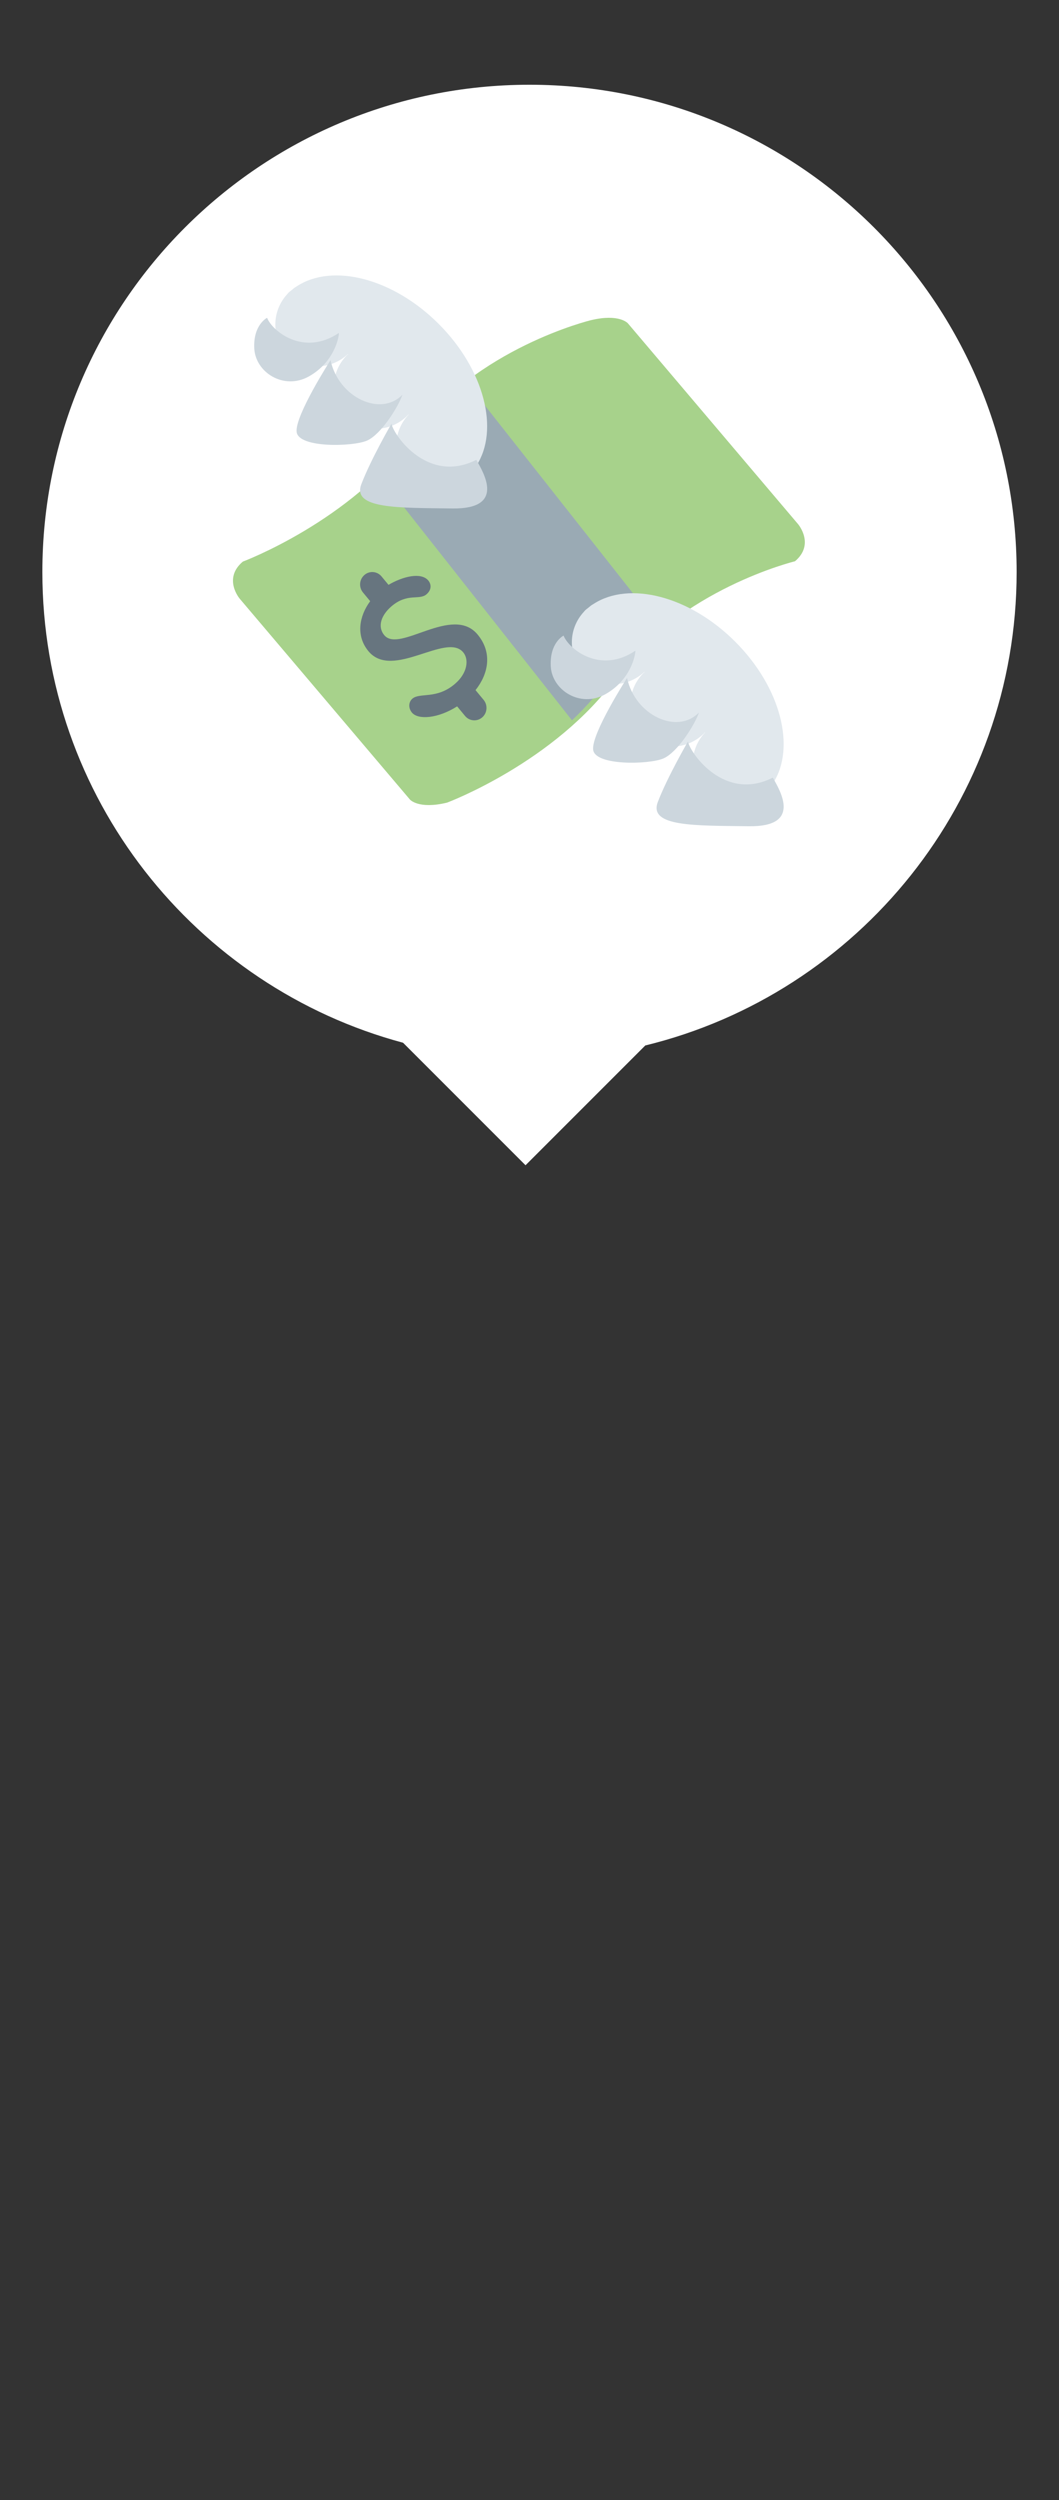 <svg width="50" height="118" viewBox="0 0 50 118" fill="none" xmlns="http://www.w3.org/2000/svg">
<rect x="0" y="0" width="50" height="118" fill="#333333" stroke="none"/>
<path fill-rule="evenodd" clip-rule="evenodd" d="M30.467 49.346C40.53 46.893 48 37.819 48 27C48 14.297 37.703 4 25 4C12.297 4 2 14.297 2 27C2 37.638 9.222 46.589 19.031 49.218L24.813 55L30.467 49.346Z" fill="white"/>
<path d="M19.478 20.573C16.565 24.601 11.465 26.508 11.465 26.508C10.513 27.311 11.317 28.258 11.317 28.258L19.354 37.738C19.354 37.738 19.756 38.212 21.109 37.884C21.109 37.884 26.209 35.98 29.121 31.952C32.123 27.802 37.535 26.492 37.535 26.492C38.486 25.689 37.683 24.742 37.683 24.742L29.647 15.263C29.647 15.263 29.245 14.788 27.891 15.115C27.891 15.115 22.479 16.422 19.478 20.573Z" fill="#A7D28B"/>
<path d="M21.995 18C21.27 18.64 20.573 19.387 19.98 20.269C19.393 21.141 18.709 21.907 18 22.583L27.006 34C27.714 33.324 28.399 32.557 28.985 31.685C29.579 30.804 30.275 30.057 31 29.416L21.995 18Z" fill="#9AAAB4"/>
<path d="M36.163 37.396C36.17 37.39 36.178 37.385 36.184 37.38C36.237 37.327 36.277 37.267 36.323 37.21C36.356 37.17 36.392 37.132 36.422 37.091C36.449 37.053 36.471 37.014 36.495 36.974C37.586 35.295 36.872 32.447 34.712 30.287C32.554 28.129 29.705 27.414 28.026 28.505C27.987 28.529 27.948 28.551 27.908 28.579C27.868 28.609 27.828 28.645 27.79 28.676C27.733 28.722 27.673 28.763 27.62 28.815C27.613 28.822 27.609 28.831 27.604 28.837C27.595 28.845 27.584 28.851 27.575 28.86L27.58 28.864C26.812 29.679 26.803 30.942 27.575 31.715C28.349 32.488 29.611 32.478 30.426 31.71L30.435 31.719C30.419 31.734 30.401 31.745 30.387 31.759C29.573 32.573 29.554 33.87 30.341 34.659C31.129 35.446 32.428 35.427 33.24 34.614C33.255 34.599 33.266 34.581 33.281 34.564L33.289 34.573C32.521 35.389 32.511 36.651 33.285 37.425C34.059 38.197 35.32 38.188 36.135 37.42L36.14 37.425C36.148 37.415 36.154 37.405 36.163 37.396Z" fill="#E1E8ED"/>
<path d="M26.609 30C26.852 30.631 28.335 31.837 30 30.712C30 30.959 29.758 32.111 28.577 32.77C27.397 33.428 26.064 32.578 26.004 31.453C25.944 30.329 26.609 30 26.609 30Z" fill="#CCD6DD"/>
<path d="M29.605 32C29.998 33.788 31.991 34.683 33.002 33.629C32.805 34.204 31.991 35.513 31.318 35.801C30.644 36.088 28.089 36.153 28.005 35.386C27.921 34.619 29.605 32 29.605 32Z" fill="#CCD6DD"/>
<path d="M32.481 35C32.61 35.592 34.226 37.852 36.487 36.704C36.843 37.33 37.876 39.035 35.355 38.999C32.835 38.964 30.606 39.035 31.059 37.852C31.512 36.669 32.481 35 32.481 35Z" fill="#CCD6DD"/>
<path d="M22.552 29.953C21.367 28.52 18.858 30.845 18.143 29.98C17.797 29.561 18.02 29.018 18.474 28.626C19.239 27.966 19.791 28.35 20.137 28.051C20.383 27.84 20.37 27.58 20.224 27.403C19.884 26.993 19.017 27.207 18.343 27.605L18.015 27.209C17.811 26.961 17.448 26.929 17.206 27.139C16.963 27.348 16.933 27.717 17.137 27.964L17.478 28.376C16.962 29.074 16.788 30.001 17.396 30.737C18.535 32.111 21.074 29.826 21.873 30.793C22.15 31.128 22.072 31.769 21.489 32.271C20.616 33.026 19.824 32.672 19.469 32.979C19.296 33.127 19.264 33.41 19.449 33.634C19.744 33.989 20.682 33.914 21.584 33.34C21.585 33.341 21.585 33.343 21.586 33.344L21.956 33.792C22.161 34.04 22.523 34.07 22.766 33.862C23.009 33.653 23.038 33.282 22.834 33.035L22.463 32.587C22.459 32.583 22.453 32.579 22.45 32.575C23.058 31.815 23.263 30.812 22.552 29.953Z" fill="#67757F"/>
<path d="M22.163 22.396C22.17 22.39 22.178 22.386 22.185 22.38C22.238 22.326 22.277 22.267 22.324 22.21C22.356 22.171 22.391 22.132 22.421 22.091C22.449 22.052 22.471 22.013 22.496 21.974C23.586 20.295 22.871 17.447 20.712 15.288C18.554 13.129 15.706 12.414 14.026 13.505C13.987 13.529 13.948 13.552 13.909 13.579C13.868 13.609 13.829 13.645 13.79 13.677C13.733 13.723 13.674 13.763 13.621 13.816C13.614 13.822 13.609 13.831 13.604 13.837C13.595 13.845 13.585 13.852 13.576 13.86L13.58 13.864C12.812 14.68 12.803 15.941 13.576 16.715C14.349 17.488 15.611 17.479 16.427 16.711L16.435 16.719C16.42 16.734 16.402 16.745 16.387 16.759C15.573 17.573 15.553 18.87 16.341 19.659C17.129 20.447 18.427 20.427 19.24 19.613C19.256 19.598 19.266 19.581 19.281 19.564L19.29 19.574C18.521 20.389 18.512 21.65 19.286 22.424C20.059 23.197 21.32 23.188 22.135 22.419L22.14 22.424C22.148 22.416 22.155 22.406 22.163 22.396Z" fill="#E1E8ED"/>
<path d="M12.611 15C12.853 15.631 14.337 16.838 16.002 15.713C16.002 15.96 15.759 17.111 14.579 17.77C13.398 18.428 12.066 17.578 12.006 16.453C11.945 15.329 12.611 15 12.611 15Z" fill="#CCD6DD"/>
<path d="M15.605 17C15.998 18.788 17.991 19.683 19.002 18.629C18.805 19.204 17.991 20.513 17.318 20.801C16.644 21.088 14.089 21.153 14.005 20.386C13.921 19.619 15.605 17 15.605 17Z" fill="#CCD6DD"/>
<path d="M18.482 20C18.612 20.591 20.227 22.852 22.489 21.704C22.844 22.33 23.878 24.034 21.358 24C18.837 23.964 16.608 24.034 17.061 22.852C17.513 21.669 18.482 20 18.482 20Z" fill="#CCD6DD"/>
</svg>
